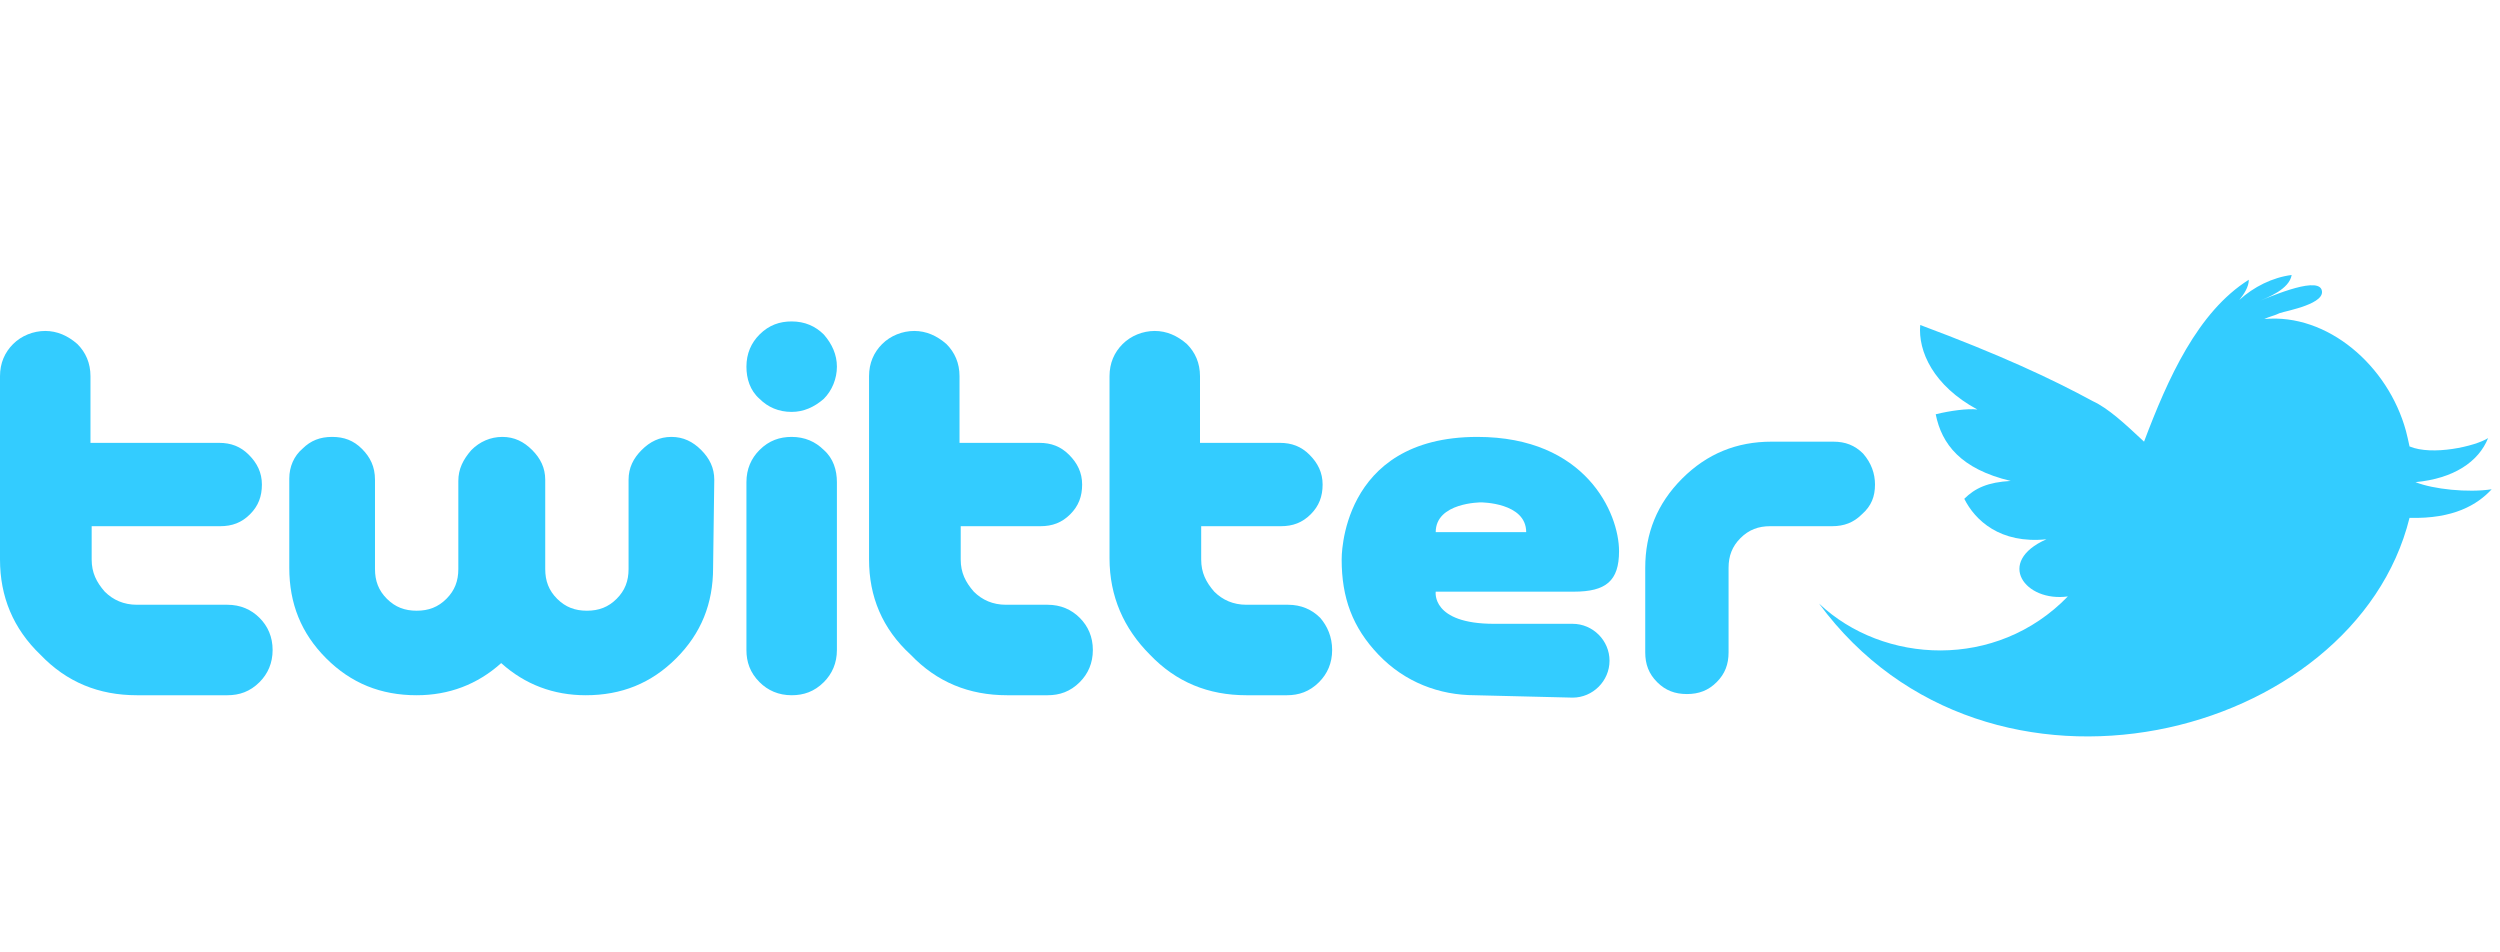 <?xml version="1.0" encoding="utf-8"?>
<!-- Generator: Adobe Illustrator 21.0.0, SVG Export Plug-In . SVG Version: 6.00 Build 0)  -->
<svg version="1.1" id="Layer_1" xmlns="http://www.w3.org/2000/svg" xmlns:xlink="http://www.w3.org/1999/xlink" x="0px" y="0px"
	 viewBox="0 0 210 80" style="enable-background:new 0 0 210 80;" xml:space="preserve">
<style type="text/css">
	.st0{fill:#33CCFF;}
</style>
<path id="path7"  class="st0" d="M130.8,47C130.8,47,130.8,47,130.8,47L130.8,47
	C130.9,47,130.8,47,130.8,47L130.8,47z"/>
<path id="path9"  class="st0" d="M22.9,54.6c0,1.1-0.4,2-1.1,2.7c-0.8,0.8-1.7,1.1-2.7,1.1h-7.6
	c-3.2,0-5.9-1.1-8.1-3.4C1.1,52.8,0,50.1,0,47V31.6c0-1.1,0.4-2,1.1-2.7c0.7-0.7,1.7-1.1,2.7-1.1c1,0,1.9,0.4,2.7,1.1
	c0.7,0.7,1.1,1.6,1.1,2.7v5.6h10.8c1,0,1.8,0.3,2.5,1c0.7,0.7,1.1,1.5,1.1,2.5c0,1-0.3,1.8-1,2.5c-0.7,0.7-1.5,1-2.5,1H7.7V47
	c0,1.1,0.4,1.9,1.1,2.7c0.7,0.7,1.6,1.1,2.7,1.1h7.6c1.1,0,2,0.4,2.7,1.1C22.5,52.6,22.9,53.5,22.9,54.6z"/>
<path id="path11"  class="st0" d="M111.9,54.6c0,1.1-0.4,2-1.1,2.7c-0.8,0.8-1.7,1.1-2.7,1.1h-3.4
	c-3.2,0-5.9-1.1-8.1-3.4c-2.2-2.2-3.4-4.9-3.4-8.1V31.6c0-1.1,0.4-2,1.1-2.7c0.7-0.7,1.7-1.1,2.7-1.1c1,0,1.9,0.4,2.7,1.1
	c0.7,0.7,1.1,1.6,1.1,2.7v5.6h6.7c1,0,1.8,0.3,2.5,1c0.7,0.7,1.1,1.5,1.1,2.5c0,1-0.3,1.8-1,2.5c-0.7,0.7-1.5,1-2.5,1h-6.7V47
	c0,1.1,0.4,1.9,1.1,2.7c0.7,0.7,1.6,1.1,2.7,1.1h3.5c1.1,0,2,0.4,2.7,1.1C111.5,52.6,111.9,53.5,111.9,54.6L111.9,54.6z"/>
<path id="path13"  class="st0" d="M91.8,54.6c0,1.1-0.4,2-1.1,2.7c-0.8,0.8-1.7,1.1-2.7,1.1h-3.4
	c-3.2,0-5.9-1.1-8.1-3.4C74.1,52.8,73,50.1,73,47V31.6c0-1.1,0.4-2,1.1-2.7c0.7-0.7,1.7-1.1,2.7-1.1c1,0,1.9,0.4,2.7,1.1
	c0.7,0.7,1.1,1.6,1.1,2.7v5.6h6.7c1,0,1.8,0.3,2.5,1c0.7,0.7,1.1,1.5,1.1,2.5c0,1-0.3,1.8-1,2.5c-0.7,0.7-1.5,1-2.5,1h-6.7V47
	c0,1.1,0.4,1.9,1.1,2.7c0.7,0.7,1.6,1.1,2.7,1.1h3.5c1.1,0,2,0.4,2.7,1.1C91.4,52.6,91.8,53.5,91.8,54.6z"/>
<path id="path15"  class="st0" d="M59.9,47.7c0,3-1,5.5-3.1,7.6c-2.1,2.1-4.6,3.1-7.6,3.1
	c-2.7,0-5.1-0.9-7.1-2.7c-2,1.8-4.4,2.7-7.1,2.7c-3,0-5.5-1-7.6-3.1c-2.1-2.1-3.1-4.6-3.1-7.6v-7.5c0-1,0.4-1.9,1.1-2.5
	c0.7-0.7,1.5-1,2.5-1c1,0,1.8,0.3,2.5,1c0.7,0.7,1.1,1.5,1.1,2.6v7.5c0,1,0.3,1.8,1,2.5c0.7,0.7,1.5,1,2.5,1c1,0,1.8-0.3,2.5-1
	c0.7-0.7,1-1.5,1-2.5v-7.4c0-1,0.4-1.8,1.1-2.6c0.7-0.7,1.6-1.1,2.6-1.1c1,0,1.8,0.4,2.5,1.1c0.7,0.7,1.1,1.5,1.1,2.5v7.5
	c0,1,0.3,1.8,1,2.5c0.7,0.7,1.5,1,2.5,1c1,0,1.8-0.3,2.5-1c0.7-0.7,1-1.5,1-2.5v-7.5c0-1,0.4-1.8,1.1-2.5c0.7-0.7,1.5-1.1,2.5-1.1
	c1,0,1.8,0.4,2.5,1.1c0.7,0.7,1.1,1.5,1.1,2.5L59.9,47.7L59.9,47.7z"/>
<path id="path17"  class="st0" d="M70.3,30.8c0,1-0.4,2-1.1,2.7c-0.8,0.7-1.7,1.1-2.7,1.1
	c-1.1,0-2-0.4-2.7-1.1c-0.8-0.7-1.1-1.7-1.1-2.7c0-1.1,0.4-2,1.1-2.7c0.8-0.8,1.7-1.1,2.7-1.1c1.1,0,2,0.4,2.7,1.1
	C69.9,28.9,70.3,29.8,70.3,30.8z"/>
<path id="path19"  class="st0" d="M70.3,54.6c0,1.1-0.4,2-1.1,2.7c-0.8,0.8-1.7,1.1-2.7,1.1
	c-1.1,0-2-0.4-2.7-1.1c-0.8-0.8-1.1-1.7-1.1-2.7V40.5c0-1.1,0.4-2,1.1-2.7c0.8-0.8,1.7-1.1,2.7-1.1c1.1,0,2,0.4,2.7,1.1
	c0.8,0.7,1.1,1.7,1.1,2.7C70.3,40.5,70.3,54.6,70.3,54.6z"/>
<path id="path21"  class="st0" d="M157.5,40.7c0,1-0.3,1.8-1.1,2.5c-0.7,0.7-1.5,1-2.5,1h-5.2
	c-1,0-1.8,0.3-2.5,1c-0.7,0.7-1,1.5-1,2.5v7.1c0,1-0.3,1.8-1,2.5c-0.7,0.7-1.5,1-2.5,1c-1,0-1.8-0.3-2.5-1c-0.7-0.7-1-1.5-1-2.5
	v-7.1c0-2.9,1-5.4,3.1-7.5c2.1-2.1,4.6-3.1,7.5-3.1h5.2c1,0,1.8,0.3,2.5,1C157.2,38.9,157.5,39.8,157.5,40.7L157.5,40.7z"/>
<path id="path23"  class="st0" d="M123.9,58.4c-3,0-5.9-1.1-8.1-3.4c-2.2-2.3-3.1-4.8-3.1-8
	c0,0-0.2-10.3,11.4-10.3c9.1,0,11.9,6.4,11.9,9.6c0,2.5-1.1,3.4-3.8,3.4h-11.6c0,0-0.4,2.7,4.9,2.7h6.6c1.7,0,3.1,1.4,3.1,3.1
	c0,1.7-1.4,3.1-3.1,3.1L123.9,58.4L123.9,58.4z M120.6,44.7h7.6c0-2.5-3.8-2.5-3.8-2.5S120.6,42.2,120.6,44.7z"/>
<path id="path25"  class="st0" d="M209.3,41.1c-2,0.3-4.9,0-6.4-0.6c3.2-0.3,5.3-1.7,6.1-3.7
	c-1.1,0.7-4.7,1.5-6.6,0.7c-0.1-0.5-0.2-0.9-0.3-1.3c-1.5-5.5-6.6-9.9-11.9-9.4c0.4-0.2,0.9-0.3,1.3-0.5c0.6-0.2,4-0.8,3.5-2
	c-0.5-1.1-4.7,0.8-5.5,1.1c1-0.4,2.8-1.1,3-2.3c-1.6,0.2-3.2,1-4.4,2.1c0.4-0.5,0.8-1.1,0.8-1.7c-4.3,2.7-6.8,8.3-8.8,13.6
	c-1.6-1.5-3-2.8-4.3-3.4c-3.5-1.9-7.8-3.9-14.5-6.4c-0.2,2.2,1.1,5.1,4.8,7.1c-0.8-0.1-2.3,0.1-3.5,0.4c0.5,2.5,2.1,4.6,6.3,5.6
	c-1.9,0.1-3,0.6-3.9,1.5c0.9,1.8,3,3.8,6.9,3.4c-4.3,1.9-1.8,5.3,1.8,4.8c-6,6.2-15.5,5.7-20.9,0.6c14.2,19.3,45,11.4,49.6-7.2
	C206.1,43.6,208.1,42.4,209.3,41.1L209.3,41.1z"/>
</svg>
